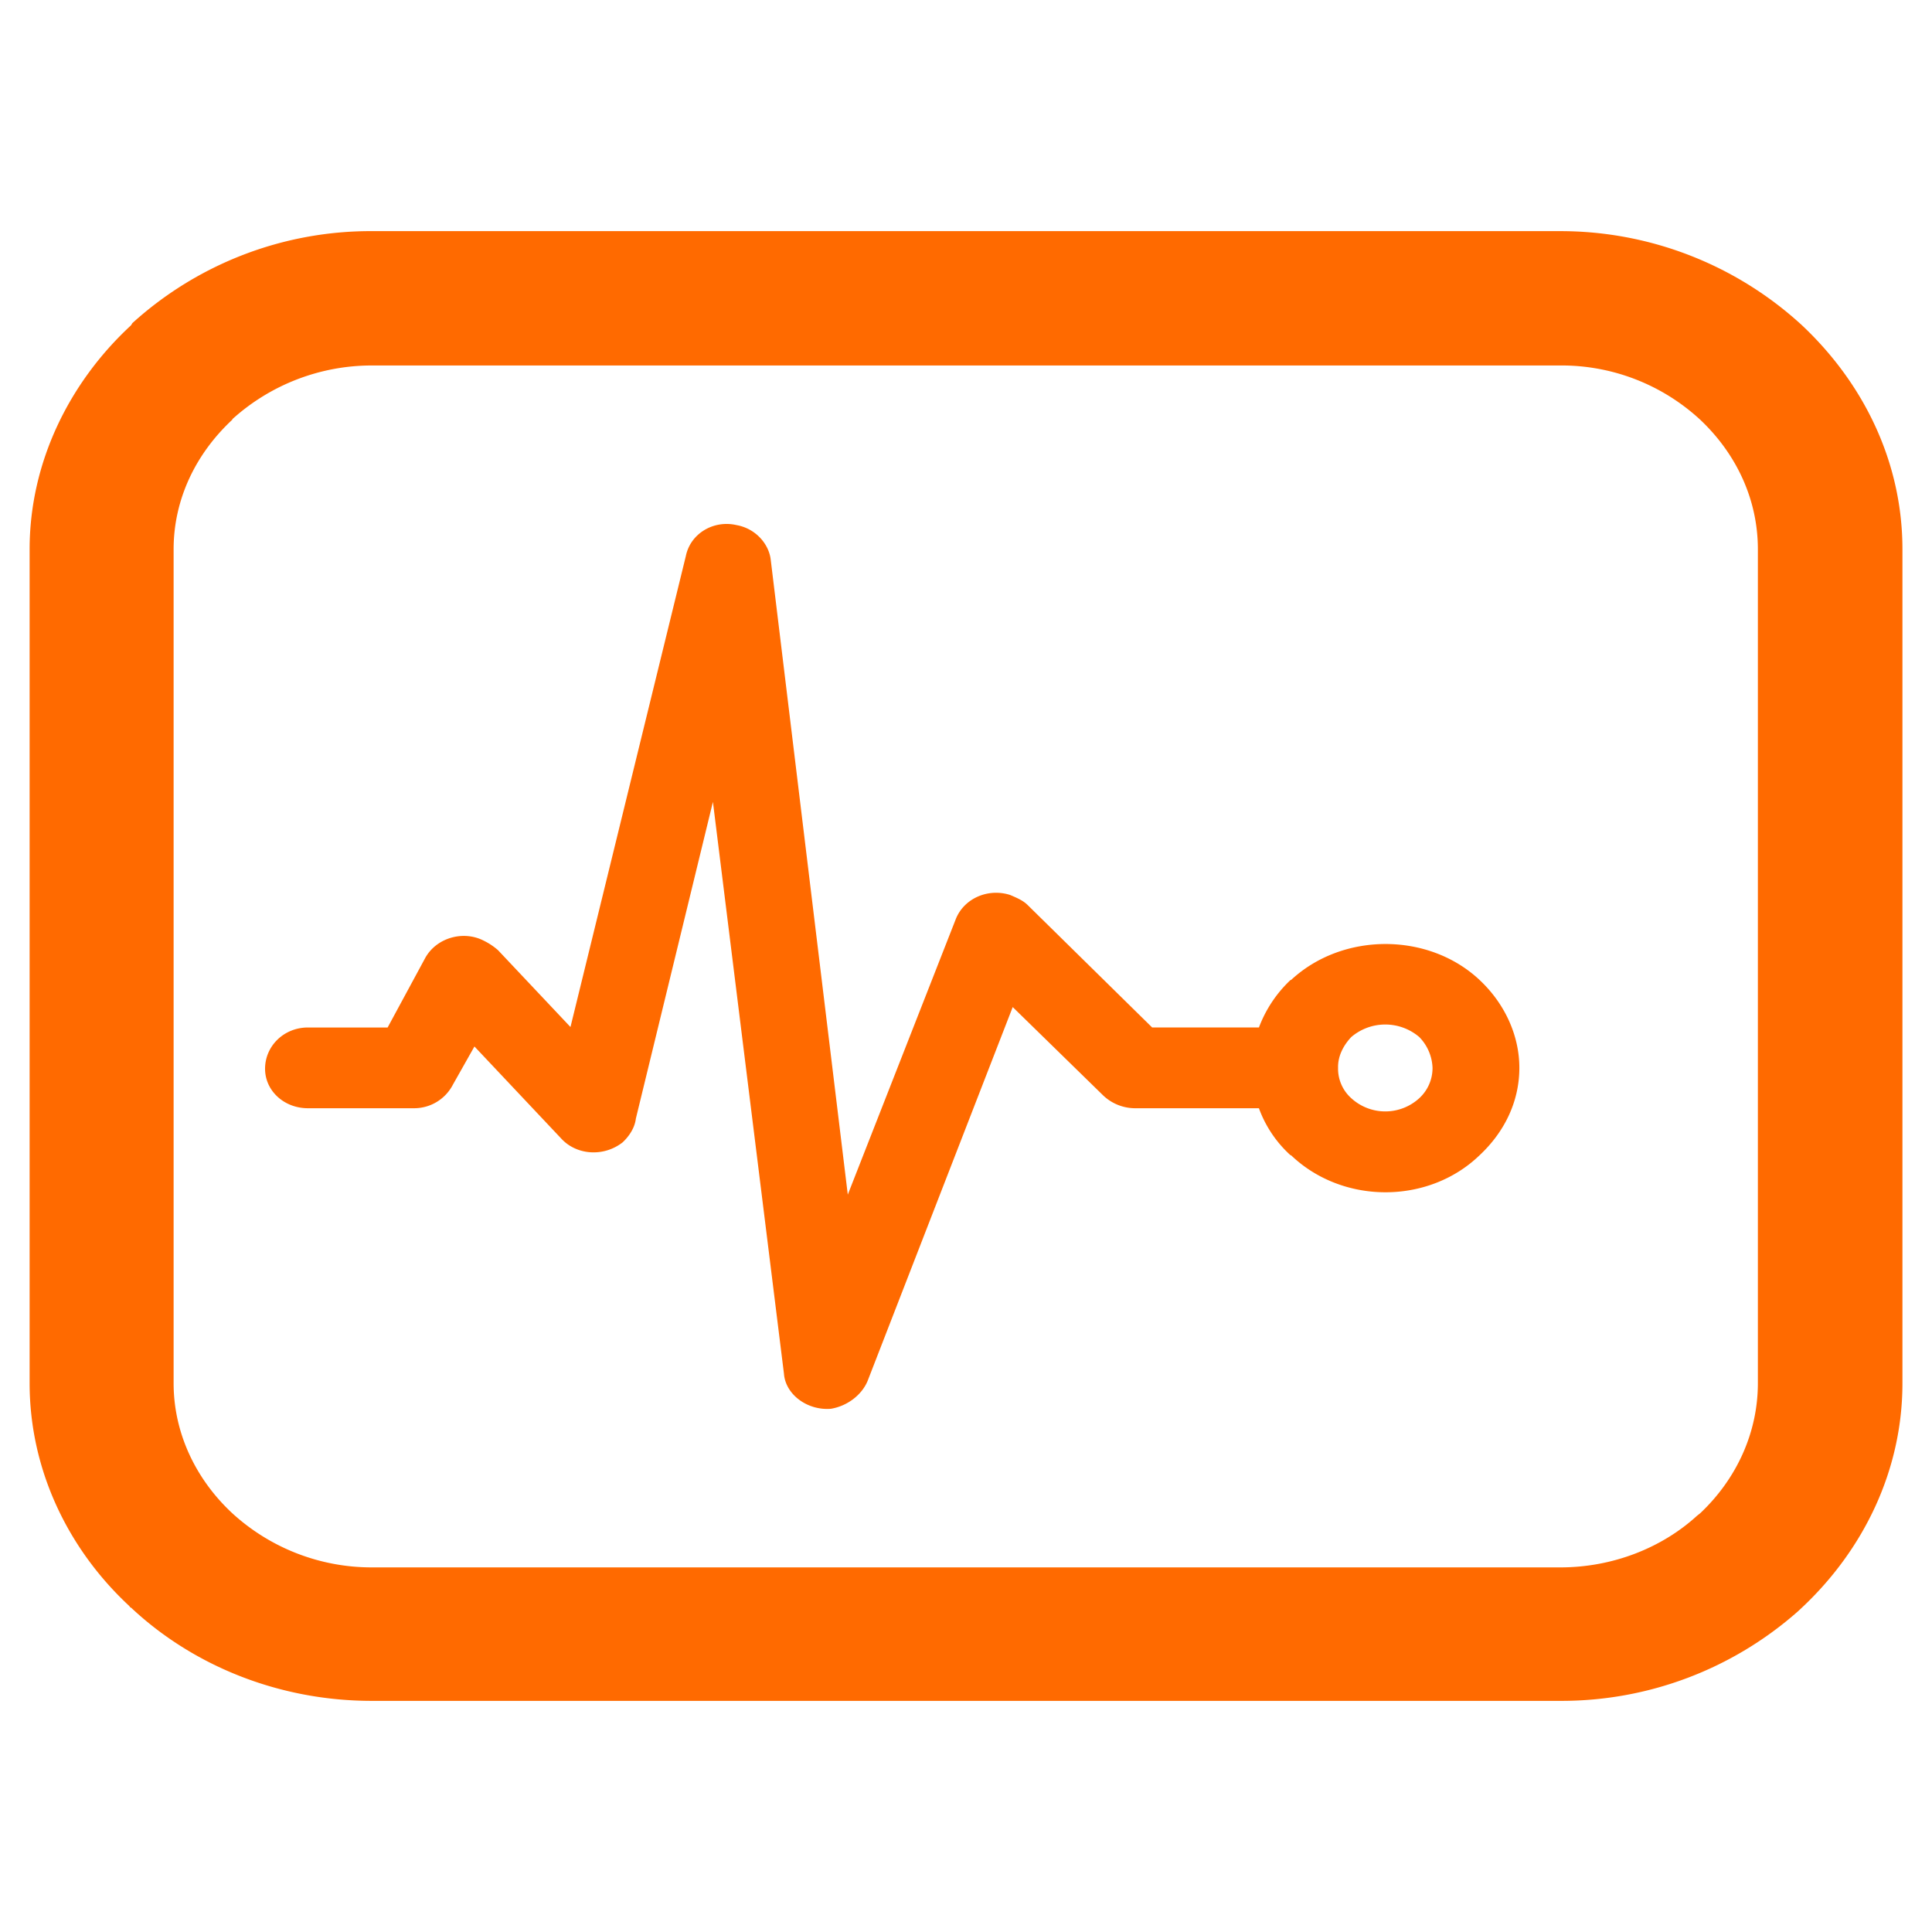 <?xml version="1.0" standalone="no"?><!DOCTYPE svg PUBLIC "-//W3C//DTD SVG 1.1//EN" "http://www.w3.org/Graphics/SVG/1.1/DTD/svg11.dtd"><svg t="1704420652930" class="icon" viewBox="0 0 1024 1024" version="1.1" xmlns="http://www.w3.org/2000/svg" p-id="8465" xmlns:xlink="http://www.w3.org/1999/xlink" width="200" height="200"><path d="M197.052 122.507H826.95a189.1 189.1 0 0 1 128.043 49.808c32.729 30.734 53.338 72.504 53.338 118.824v441.972c0 46.299-20.612 88.348-53.341 119.035l-1.922 1.794a189.144 189.144 0 0 1-126.12 47.554H197.052c-49.543 0-95.014-18.864-127.513-49.339l-0.524-0.256-0.55-0.743C35.986 820.956 15.699 778.907 15.699 733.119V291.139c0-45.835 20.836-88.093 53.312-118.317l0.524-0.513 0.574-1a187.959 187.959 0 0 1 126.944-48.809z m587.151 396.902c12.967 12.104 21.086 28.946 21.086 46.579 0 18.12-8.12 34.217-21.086 46.322-27.083 26.159-72.579 26.159-99.911 0h-0.276a62.445 62.445 0 0 1-16.764-24.927H601.194a24.605 24.605 0 0 1-16.515-6.806l-47.919-46.811-76.876 198.068c-2.973 7.295-10.543 13.357-19.487 14.844-12.442 1.025-24.085-7.55-24.885-18.608L377.862 425.021l-40.85 167.891c-0.548 4.785-3.522 9.315-7.048 12.591-10.019 7.806-24.359 6.806-32.479-2.021l-46.021-48.827-11.367 20.141a23.121 23.121 0 0 1-20.562 12.591h-56.335c-12.717 0-22.71-9.339-22.71-20.907 0-12.081 9.996-21.885 22.71-21.885h42.25l20.011-37.006c5.971-10.57 20.037-14.589 30.885-9.036a34.703 34.703 0 0 1 7.57 5.017l38.446 40.771 61.161-249.687c2.449-11.848 14.616-19.142 26.808-16.355 10.018 1.766 17.064 9.804 18.138 18.121l40.875 336.757 57.113-145.711c4.323-11.36 17.315-16.866 28.963-13.102 3.522 1.51 6.495 2.764 8.944 5.018l66.308 65.207h56.589a66.749 66.749 0 0 1 16.764-25.182h0.276c27.333-25.414 72.828-25.414 99.911 0z m-31.979 30.224a27.782 27.782 0 0 0-36.002 0c-4.048 4.275-7.02 9.804-7.02 15.844v1.255a20.983 20.983 0 0 0 7.02 15.355 26.683 26.683 0 0 0 36.002 0 21.714 21.714 0 0 0 7.048-16.099 24.605 24.605 0 0 0-7.048-16.355z m74.726-355.922H197.052a110.225 110.225 0 0 0-73.902 28.458v0.256c-19.213 17.865-31.13 42.001-31.13 68.715v441.972c0 26.669 11.918 51.108 31.13 68.972a109.383 109.383 0 0 0 73.902 28.668H826.95c28.132 0 54.141-10.547 72.554-27.413l1.599-1.255c18.967-17.865 30.606-42.304 30.606-68.972V291.139c0-26.716-11.643-50.853-30.606-68.717a108.241 108.241 0 0 0-74.154-28.714z" fill="#ff6a00" p-id="8466"></path></svg>